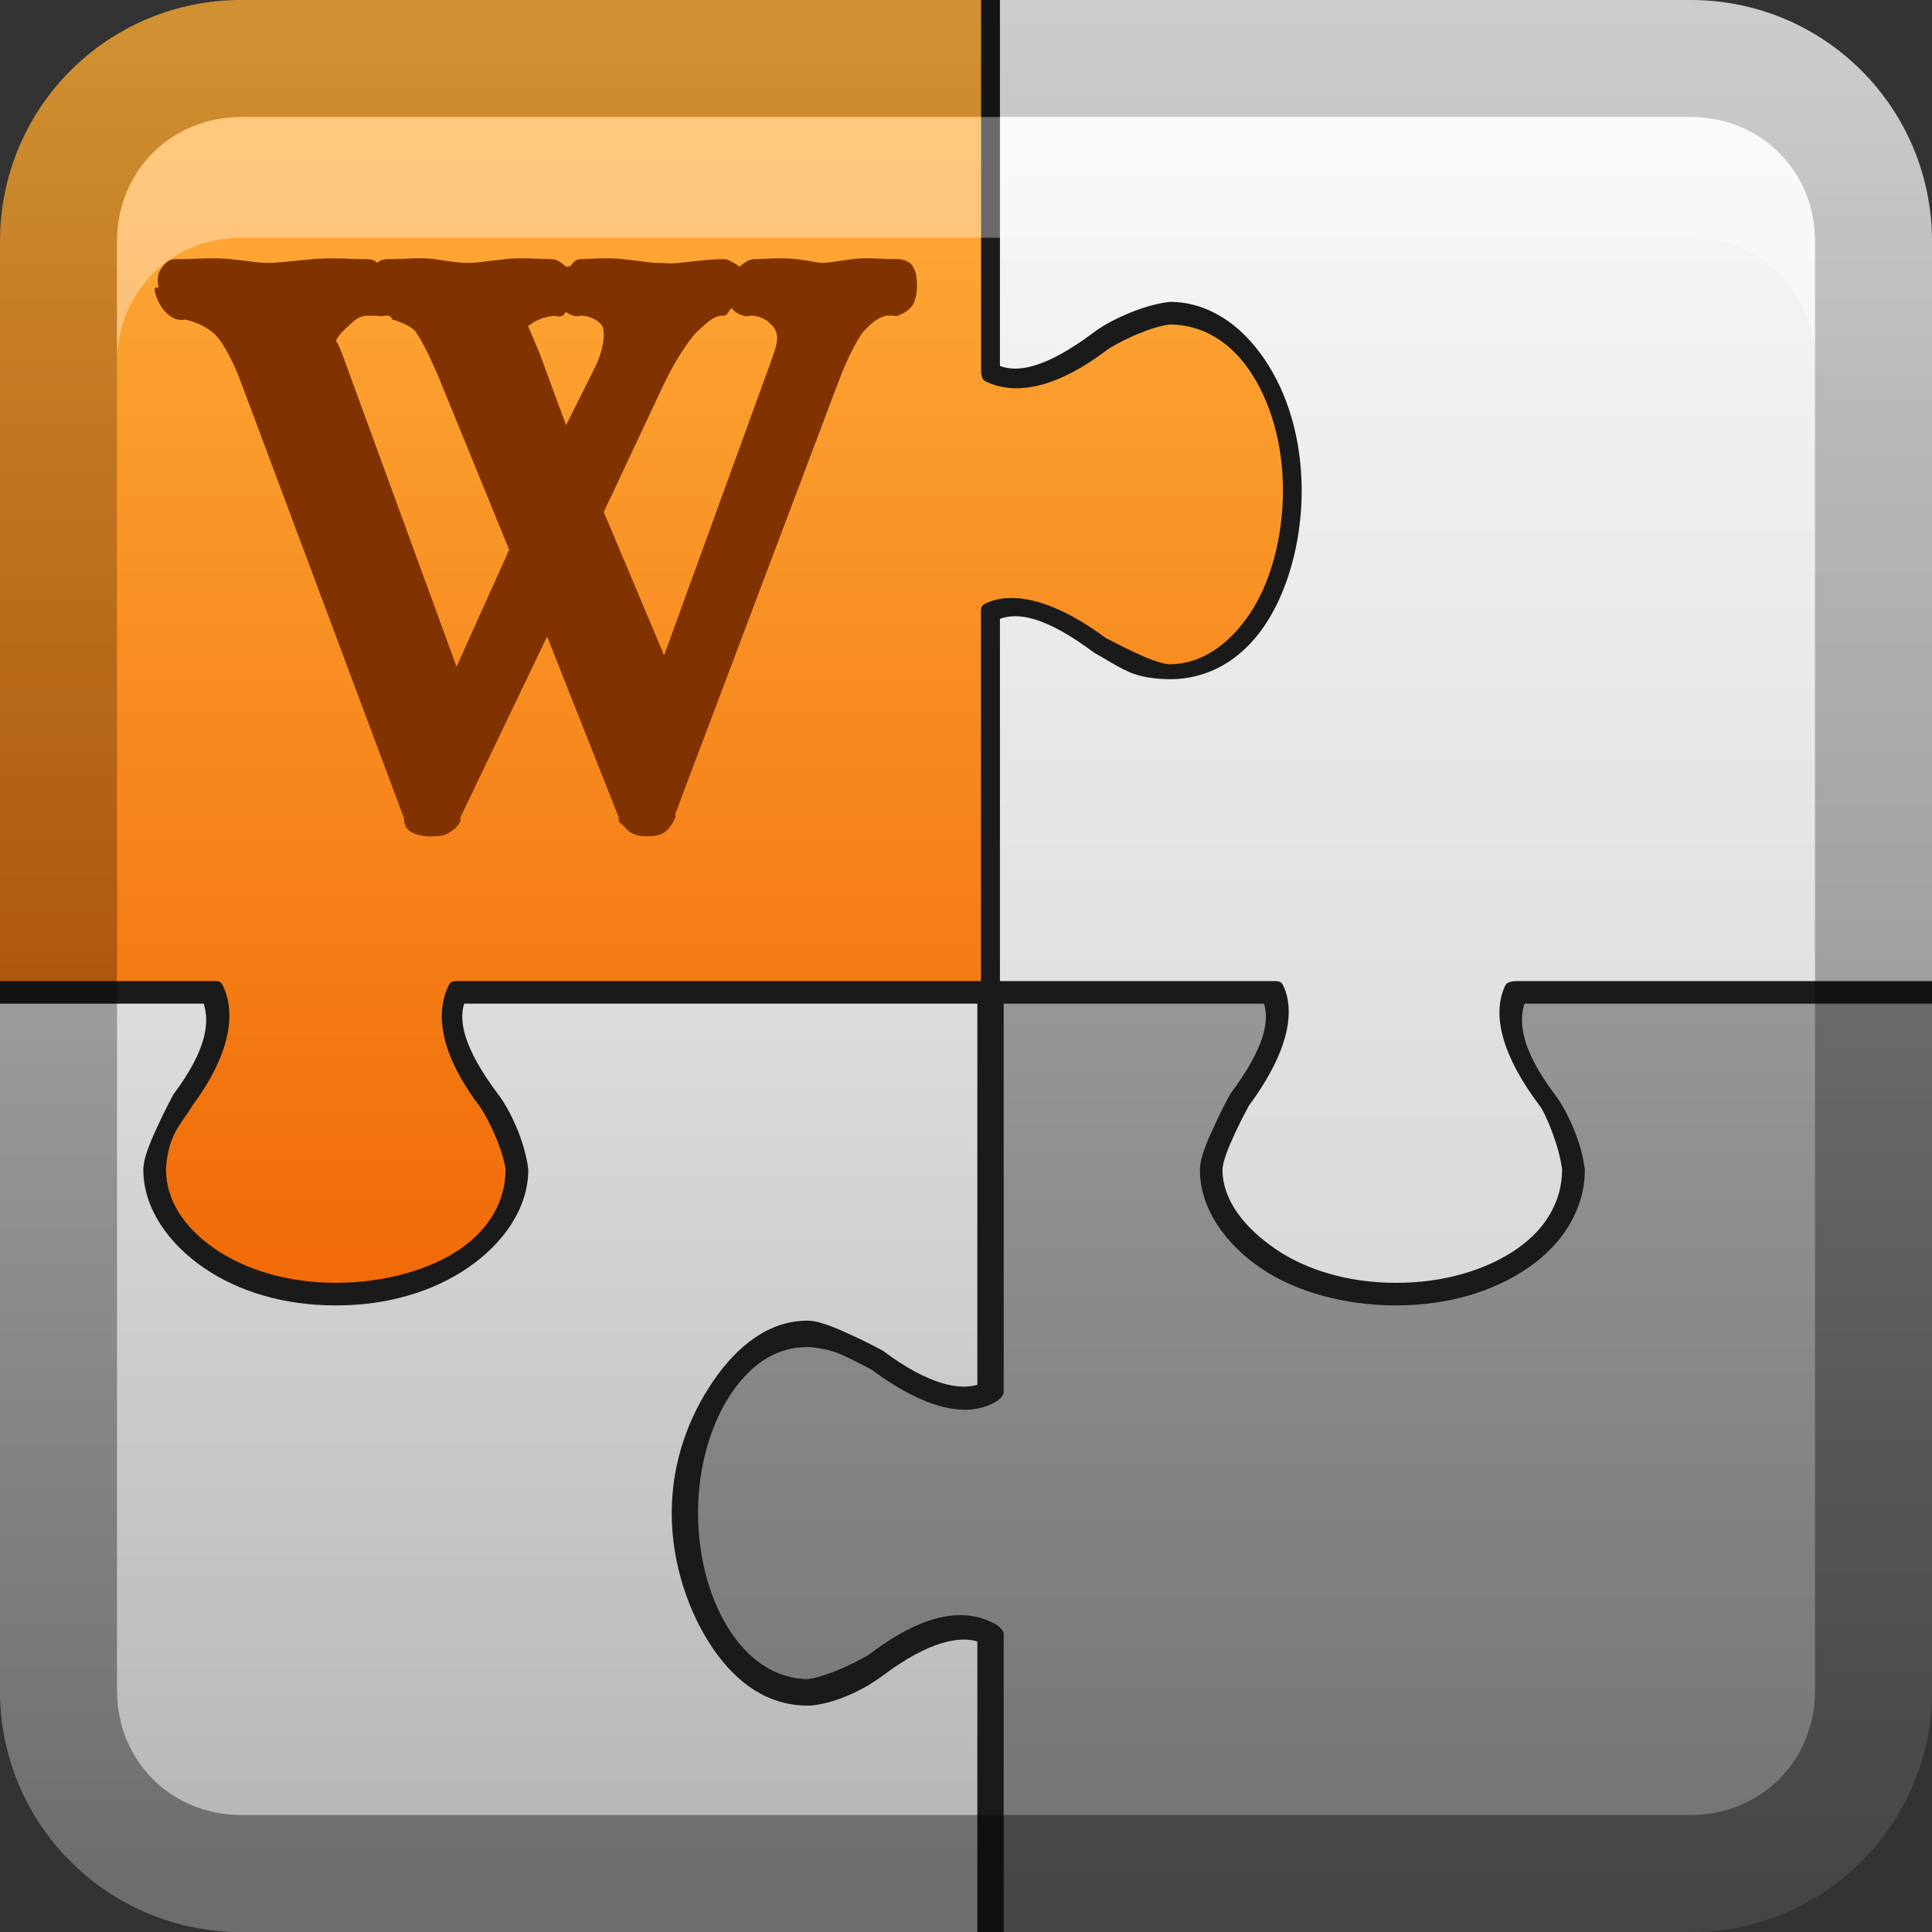<?xml version="1.0" encoding="UTF-8" standalone="no"?>
<!-- Created with Inkscape (http://www.inkscape.org/) -->

<svg
   xmlns:dc="http://purl.org/dc/elements/1.1/"
   xmlns:cc="http://creativecommons.org/ns#"
   xmlns:rdf="http://www.w3.org/1999/02/22-rdf-syntax-ns#"
   xmlns:svg="http://www.w3.org/2000/svg"
   xmlns="http://www.w3.org/2000/svg"
   xmlns:xlink="http://www.w3.org/1999/xlink"
   xmlns:sodipodi="http://sodipodi.sourceforge.net/DTD/sodipodi-0.dtd"
   xmlns:inkscape="http://www.inkscape.org/namespaces/inkscape"
   width="16"
   height="16"
   id="svg2"
   sodipodi:version="0.32"
   inkscape:version="0.48.0 r9654"
   version="1.0"
   sodipodi:docname="16x16.svg"
   inkscape:output_extension="org.inkscape.output.svg.inkscape"
   style="display:inline">
  <rect width="100%" height="100%" fill="#333333" stroke="none"/>
  <defs
     id="defs4">
    <inkscape:perspective
       sodipodi:type="inkscape:persp3d"
       inkscape:vp_x="0 : 8 : 1"
       inkscape:vp_y="0 : 1000 : 0"
       inkscape:vp_z="16 : 8 : 1"
       inkscape:persp3d-origin="8 : 5.3333333 : 1"
       id="perspective35" />
    <linearGradient
       inkscape:collect="always"
       id="linearGradient3327">
      <stop
         style="stop-color:#000000;stop-opacity:1;"
         offset="0"
         id="stop3330" />
      <stop
         style="stop-color:#000000;stop-opacity:0;"
         offset="1"
         id="stop3333" />
    </linearGradient>
    <linearGradient
       id="ButtonColor"
       x1="10.32"
       y1="21"
       x2="10.32"
       y2="0.999"
       gradientUnits="userSpaceOnUse">
      <stop
         style="stop-color:#29669f;stop-opacity:1;"
         offset="0"
         id="stop3189" />
      <stop
         style="stop-color:#88b6e0;stop-opacity:1;"
         offset="1"
         id="stop3191" />
    </linearGradient>
    <linearGradient
       inkscape:collect="always"
       xlink:href="#linearGradient3327"
       id="linearGradient3629"
       x1="0"
       y1="8"
       x2="29.017"
       y2="8"
       gradientUnits="userSpaceOnUse"
       gradientTransform="matrix(0,-1,1,0,0,16)" />
    <linearGradient
       inkscape:collect="always"
       xlink:href="#SVGID_1_-4"
       id="linearGradient3765"
       gradientUnits="userSpaceOnUse"
       gradientTransform="matrix(0.093,0,0,0.041,-26.756,8.025)"
       x1="383.289"
       y1="0"
       x2="383.289"
       y2="218.48" />
    <linearGradient
       id="SVGID_1_-4"
       gradientUnits="userSpaceOnUse"
       x1="383.289"
       y1="0"
       x2="383.289"
       y2="218.48">
      <stop
         offset="0.006"
         style="stop-color:#ED2828"
         id="stop3143-2" />
      <stop
         offset="0.5"
         style="stop-color:#EF3B39"
         id="stop3145-1" />
      <stop
         offset="0.994"
         style="stop-color:#C02126"
         id="stop3147-3" />
    </linearGradient>
    <linearGradient
       y2="180.675"
       x2="175.308"
       y1="73.254"
       x1="175.308"
       gradientUnits="userSpaceOnUse"
       id="linearGradient3749-5">
      <stop
         id="stop3751-8"
         style="stop-color:#000000;stop-opacity:1;"
         offset="0" />
      <stop
         id="stop3753-7"
         style="stop-color:#000000;stop-opacity:0.473;"
         offset="0.994" />
    </linearGradient>
    <linearGradient
       inkscape:collect="always"
       xlink:href="#linearGradient3749-5"
       id="linearGradient3754"
       gradientUnits="userSpaceOnUse"
       gradientTransform="matrix(0.042,0,0,0.034,1.944,0.786)"
       x1="175.308"
       y1="73.254"
       x2="175.308"
       y2="180.675" />
    <linearGradient
       inkscape:collect="always"
       xlink:href="#linearGradient3749-5"
       id="linearGradient3756"
       gradientUnits="userSpaceOnUse"
       gradientTransform="matrix(0.05,0,0,0.034,2.48,0.786)"
       x1="175.308"
       y1="73.254"
       x2="175.308"
       y2="180.675" />
    <linearGradient
       y2="180.675"
       x2="175.308"
       y1="73.254"
       x1="175.308"
       gradientTransform="matrix(0.049,0,0,0.034,3.116,0.786)"
       gradientUnits="userSpaceOnUse"
       id="linearGradient3809"
       xlink:href="#linearGradient3749-5"
       inkscape:collect="always" />
    <inkscape:perspective
       id="perspective3729"
       inkscape:persp3d-origin="0.5 : 0.33333333 : 1"
       inkscape:vp_z="1 : 0.5 : 1"
       inkscape:vp_y="0 : 1000 : 0"
       inkscape:vp_x="0 : 0.5 : 1"
       sodipodi:type="inkscape:persp3d" />
    <linearGradient
       inkscape:collect="always"
       xlink:href="#linearGradient3696"
       id="linearGradient4163"
       x1="6"
       y1="48"
       x2="90"
       y2="48"
       gradientUnits="userSpaceOnUse"
       gradientTransform="translate(-96,0)" />
    <linearGradient
       id="linearGradient3696">
      <stop
         id="stop3698"
         offset="0"
         style="stop-color:#2458a6;stop-opacity:1;" />
      <stop
         id="stop3700"
         offset="1"
         style="stop-color:#598ad4;stop-opacity:1;" />
    </linearGradient>
    <linearGradient
       y2="48"
       x2="90"
       y1="48"
       x1="6"
       gradientTransform="translate(-52.867,-57.253)"
       gradientUnits="userSpaceOnUse"
       id="linearGradient3738"
       xlink:href="#linearGradient3696"
       inkscape:collect="always" />
    <inkscape:perspective
       id="perspective3703"
       inkscape:persp3d-origin="0.5 : 0.33333333 : 1"
       inkscape:vp_z="1 : 0.5 : 1"
       inkscape:vp_y="0 : 1000 : 0"
       inkscape:vp_x="0 : 0.5 : 1"
       sodipodi:type="inkscape:persp3d" />
    <linearGradient
       gradientTransform="matrix(0.194,0,0,0.194,-1.401,-1.946)"
       inkscape:collect="always"
       xlink:href="#linearGradient4099"
       id="linearGradient4113"
       x1="22.111"
       y1="62.984"
       x2="40"
       y2="32"
       gradientUnits="userSpaceOnUse" />
    <linearGradient
       id="linearGradient4099">
      <stop
         style="stop-color:#9ede27;stop-opacity:1;"
         offset="0"
         id="stop4101" />
      <stop
         style="stop-color:#c8f16b;stop-opacity:1;"
         offset="1"
         id="stop4103" />
    </linearGradient>
    <linearGradient
       gradientTransform="matrix(0.194,0,0,0.194,-1.526,-1.946)"
       inkscape:collect="always"
       xlink:href="#linearGradient4099"
       id="linearGradient4105"
       x1="38"
       y1="74"
       x2="70"
       y2="49"
       gradientUnits="userSpaceOnUse" />
    <linearGradient
       id="linearGradient3712">
      <stop
         style="stop-color:#9ede27;stop-opacity:1;"
         offset="0"
         id="stop3714" />
      <stop
         style="stop-color:#c8f16b;stop-opacity:1;"
         offset="1"
         id="stop3716" />
    </linearGradient>
    <linearGradient
       inkscape:collect="always"
       xlink:href="#linearGradient3799-3"
       id="linearGradient3746"
       gradientUnits="userSpaceOnUse"
       x1="56.037"
       y1="49.333"
       x2="56.037"
       y2="13.593"
       gradientTransform="matrix(0.265,0,0,0.265,-0.349,-3.708)" />
    <linearGradient
       id="linearGradient3799-3">
      <stop
         style="stop-color:#1a1a1a;stop-opacity:1;"
         offset="0"
         id="stop3801-3" />
      <stop
         style="stop-color:#000000;stop-opacity:1;"
         offset="1"
         id="stop3803-2" />
    </linearGradient>
    <linearGradient
       y2="13.593"
       x2="56.037"
       y1="49.333"
       x1="56.037"
       gradientTransform="matrix(0.194,0,0,0.194,-1.34,-1.884)"
       gradientUnits="userSpaceOnUse"
       id="linearGradient3726"
       xlink:href="#linearGradient3799-3"
       inkscape:collect="always" />
    <inkscape:perspective
       id="perspective3736"
       inkscape:persp3d-origin="0.5 : 0.33333333 : 1"
       inkscape:vp_z="1 : 0.5 : 1"
       inkscape:vp_y="0 : 1000 : 0"
       inkscape:vp_x="0 : 0.5 : 1"
       sodipodi:type="inkscape:persp3d" />
    <radialGradient
       inkscape:collect="always"
       xlink:href="#linearGradient3784-2"
       id="radialGradient3758"
       gradientUnits="userSpaceOnUse"
       gradientTransform="matrix(1.046,0.082,-0.052,0.91,0.849,1.34)"
       cx="49.581"
       cy="67.041"
       fx="49.581"
       fy="67.041"
       r="10" />
    <linearGradient
       id="linearGradient3784-2">
      <stop
         id="stop3786-4"
         offset="0"
         style="stop-color:#a0a0a0;stop-opacity:1;" />
      <stop
         id="stop3790-2"
         offset="1"
         style="stop-color:#1a1a1a;stop-opacity:1;" />
    </linearGradient>
    <radialGradient
       r="10"
       fy="67.041"
       fx="49.581"
       cy="67.041"
       cx="49.581"
       gradientTransform="matrix(1.046,0.082,-0.052,0.91,0.849,1.34)"
       gradientUnits="userSpaceOnUse"
       id="radialGradient3745"
       xlink:href="#linearGradient3784-2"
       inkscape:collect="always" />
    <radialGradient
       inkscape:collect="always"
       xlink:href="#linearGradient3784-2"
       id="radialGradient3698"
       cx="10.117"
       cy="6.534"
       fx="10.117"
       fy="6.534"
       r="2.649"
       gradientTransform="matrix(0.605,-0.183,0.133,0.441,0.819,7.7)"
       gradientUnits="userSpaceOnUse" />
    <linearGradient
       inkscape:collect="always"
       xlink:href="#linearGradient4161"
       id="linearGradient3884"
       gradientUnits="userSpaceOnUse"
       gradientTransform="matrix(0.238,0,0,0.238,0.571,-1.429)"
       x1="72"
       y1="88"
       x2="72"
       y2="48" />
    <linearGradient
       id="linearGradient4161">
      <stop
         style="stop-color:#737373;stop-opacity:1;"
         offset="0"
         id="stop4163" />
      <stop
         style="stop-color:#989898;stop-opacity:1;"
         offset="1"
         id="stop4165" />
    </linearGradient>
    <linearGradient
       id="linearGradient3700">
      <stop
         style="stop-color:#b5b5b5;stop-opacity:1;"
         offset="0"
         id="stop3702" />
      <stop
         style="stop-color:#dedede;stop-opacity:1;"
         offset="1"
         id="stop3704" />
    </linearGradient>
    <linearGradient
       id="color_3_"
       gradientUnits="userSpaceOnUse"
       x1="84.25"
       y1="129"
       x2="84.25"
       y2="216.5">
      <stop
         offset="0"
         style="stop-color:#d8d8d8;stop-opacity:1;"
         id="stop48" />
      <stop
         offset="1"
         style="stop-color:#f9f9f9;stop-opacity:1;"
         id="stop50" />
    </linearGradient>
    <linearGradient
       id="linearGradient3325">
      <stop
         id="stop3327"
         offset="0"
         style="stop-color:#f06805;stop-opacity:1;" />
      <stop
         id="stop3329"
         offset="1"
         style="stop-color:#ffb03c;stop-opacity:1;" />
    </linearGradient>
    <linearGradient
       inkscape:collect="always"
       xlink:href="#linearGradient4161"
       id="linearGradient3111"
       gradientUnits="userSpaceOnUse"
       gradientTransform="matrix(0.19,0,0,0.19,-21.143,-1.143)"
       x1="72"
       y1="88"
       x2="72"
       y2="48" />
    <linearGradient
       inkscape:collect="always"
       xlink:href="#color_3_"
       id="linearGradient3113"
       gradientUnits="userSpaceOnUse"
       gradientTransform="matrix(0.19,0,0,0.19,-21.143,-1.143)"
       x1="64"
       y1="64"
       x2="64"
       y2="8" />
    <linearGradient
       inkscape:collect="always"
       xlink:href="#linearGradient3700"
       id="linearGradient3115"
       gradientUnits="userSpaceOnUse"
       gradientTransform="matrix(0.19,0,0,0.19,-21.143,-1.143)"
       x1="24"
       y1="88"
       x2="24"
       y2="48" />
    <linearGradient
       inkscape:collect="always"
       xlink:href="#linearGradient3325"
       id="linearGradient3117"
       gradientUnits="userSpaceOnUse"
       gradientTransform="matrix(0.19,0,0,0.19,-21.143,-1.143)"
       x1="24"
       y1="64"
       x2="24"
       y2="8" />
  </defs>
  <sodipodi:namedview
     id="base"
     pagecolor="#ffffff"
     bordercolor="#e7e7e7"
     borderopacity="1"
     inkscape:pageopacity="0.0"
     inkscape:pageshadow="2"
     inkscape:zoom="26.212949"
     inkscape:cx="-7.4270786"
     inkscape:cy="9.5563131"
     inkscape:document-units="px"
     inkscape:current-layer="layer1"
     showgrid="true"
     inkscape:showpageshadow="false"
     showguides="false"
     inkscape:guide-bbox="true"
     inkscape:window-width="1920"
     inkscape:window-height="1029"
     inkscape:window-x="0"
     inkscape:window-y="25"
     inkscape:window-maximized="1"
     inkscape:snap-global="false">
    <sodipodi:guide
       orientation="1,0"
       position="0,112"
       id="guide2383" />
    <sodipodi:guide
       orientation="0,1"
       position="26.278,128"
       id="guide2385" />
    <sodipodi:guide
       orientation="1,0"
       position="128,54.082"
       id="guide2387" />
    <sodipodi:guide
       orientation="0,1"
       position="78.156,0"
       id="guide2389" />
    <sodipodi:guide
       orientation="0,1"
       position="60.864,64.085"
       id="guide2391" />
    <inkscape:grid
       type="xygrid"
       id="grid3672"
       visible="true"
       enabled="true" />
  </sodipodi:namedview>
  <g
     inkscape:label="Button"
     inkscape:groupmode="layer"
     id="layer1">
    <rect
       ry="2"
       rx="2"
       y="0"
       x="-16"
       height="16"
       width="16"
       id="rect3196"
       style="fill:#1a1a1a;fill-opacity:1;fill-rule:nonzero;stroke:none"
       transform="matrix(0,-1,1,0,0,0)" />
    <g
       id="g3105"
       transform="translate(20,0)">
      <path
         inkscape:connector-curvature="0"
         id="path4111"
         d="m -11.688,8.312 0,0.781 0,0.625 0,1.812 c -6.86e-4,0.038 -0.059,0.079 -0.094,0.094 -0.21,0.105 -0.535,0.063 -1,-0.281 -0.068,-0.036 -0.151,-0.08 -0.25,-0.125 -0.099,-0.045 -0.222,-0.061 -0.281,-0.062 -0.245,0 -0.453,0.125 -0.625,0.375 -0.172,0.25 -0.281,0.608 -0.281,1 0,0.392 0.11,0.752 0.281,1 0.169,0.244 0.384,0.37 0.625,0.375 0.181,-0.024 0.467,-0.169 0.531,-0.219 0.473,-0.355 0.789,-0.355 1,-0.25 0.035,0.015 0.093,0.056 0.094,0.094 L -11.688,16 -6,16 c 1.108,0 2,-0.892 2,-2 l 0,-5.688 -3.375,0 c -0.044,0.14 -0.041,0.362 0.25,0.75 0.09,0.116 0.222,0.38 0.25,0.625 0,0.323 -0.18,0.614 -0.469,0.812 -0.289,0.198 -0.665,0.312 -1.094,0.312 -0.429,0 -0.837,-0.114 -1.125,-0.312 -0.288,-0.198 -0.5,-0.49 -0.5,-0.812 0.002,-0.115 0.075,-0.265 0.125,-0.375 0.05,-0.11 0.091,-0.186 0.125,-0.25 0.291,-0.388 0.325,-0.61 0.281,-0.75 l -0.938,0 -0.594,0 -0.625,0 z"
         style="color:#000000;fill:url(#linearGradient3111);fill-opacity:1;fill-rule:nonzero;stroke:none;stroke-width:2;marker:none;visibility:visible;display:inline;overflow:visible;enable-background:accumulate" />
      <path
         inkscape:connector-curvature="0"
         id="path4113"
         d="m -11.719,0 0,3.031 c 0.145,0.054 0.374,0.024 0.781,-0.281 0.112,-0.086 0.387,-0.223 0.625,-0.25 0.315,0 0.586,0.184 0.781,0.469 0.196,0.285 0.312,0.669 0.312,1.094 0,0.425 -0.117,0.841 -0.312,1.125 C -9.727,5.471 -9.998,5.625 -10.312,5.625 -10.422,5.623 -10.548,5.612 -10.656,5.562 -10.765,5.513 -10.873,5.44 -10.938,5.406 -11.345,5.101 -11.573,5.071 -11.719,5.125 l 0,1.344 0,0.594 0,1.062 0.656,0 0.594,0 1.031,0 c 0.029,-5.336e-4 0.049,0.006 0.062,0.031 0.101,0.203 0.062,0.537 -0.281,1 -0.036,0.067 -0.081,0.154 -0.125,0.25 -0.046,0.1 -0.093,0.217 -0.094,0.281 0,0.253 0.184,0.482 0.438,0.656 0.254,0.174 0.604,0.281 1,0.281 0.396,0 0.748,-0.107 1,-0.281 0.25,-0.173 0.373,-0.405 0.375,-0.656 C -7.085,9.501 -7.196,9.226 -7.25,9.156 -7.603,8.686 -7.633,8.359 -7.531,8.156 -7.517,8.131 -7.466,8.124 -7.438,8.125 L -4,8.125 -4,2 C -4,0.892 -4.892,0 -6,0 l -5.719,0 z"
         style="color:#000000;fill:url(#linearGradient3113);fill-opacity:1;fill-rule:nonzero;stroke:none;stroke-width:2;marker:none;visibility:visible;display:inline;overflow:visible;enable-background:accumulate" />
      <path
         inkscape:connector-curvature="0"
         id="path4109"
         d="M -20,8.312 -20,14 c 0,1.108 0.892,2 2,2 l 6.094,0 0,-2.406 c -0.14,-0.044 -0.393,-0.01 -0.781,0.281 -0.119,0.091 -0.351,0.223 -0.594,0.25 -0.004,2.29e-4 -0.027,2.29e-4 -0.031,0 -0.323,0 -0.583,-0.181 -0.781,-0.469 -0.198,-0.288 -0.344,-0.696 -0.344,-1.125 0,-0.429 0.145,-0.805 0.344,-1.094 0.198,-0.289 0.458,-0.5 0.781,-0.5 0.115,0.002 0.265,0.075 0.375,0.125 0.11,0.05 0.186,0.091 0.25,0.125 0.389,0.292 0.642,0.324 0.781,0.281 l 0,-1.75 0,-0.625 0,-0.781 -0.812,0 -0.594,0 -2.844,0 c -0.044,0.14 -0.01,0.362 0.281,0.75 0.09,0.116 0.222,0.38 0.25,0.625 0,0.323 -0.211,0.614 -0.5,0.812 -0.289,0.198 -0.665,0.312 -1.094,0.312 -0.429,0 -0.806,-0.114 -1.094,-0.312 -0.288,-0.198 -0.5,-0.49 -0.5,-0.812 0.002,-0.115 0.075,-0.265 0.125,-0.375 0.05,-0.11 0.091,-0.186 0.125,-0.25 0.291,-0.388 0.294,-0.61 0.25,-0.75 l -1.688,0 z"
         style="color:#000000;fill:url(#linearGradient3115);fill-opacity:1;fill-rule:nonzero;stroke:none;stroke-width:2;marker:none;visibility:visible;display:inline;overflow:visible;enable-background:accumulate" />
      <path
         inkscape:connector-curvature="0"
         id="path4115"
         d="m -18,0 c -1.108,0 -2,0.892 -2,2 l 0,6.125 1.781,0 c 0.029,-5.336e-4 0.049,0.006 0.062,0.031 0.101,0.203 0.094,0.537 -0.25,1 -0.036,0.067 -0.113,0.154 -0.156,0.25 -0.046,0.1 -0.061,0.217 -0.062,0.281 0,0.253 0.152,0.482 0.406,0.656 0.254,0.174 0.604,0.281 1,0.281 0.396,0 0.779,-0.107 1.031,-0.281 0.25,-0.173 0.373,-0.405 0.375,-0.656 -0.023,-0.187 -0.165,-0.461 -0.219,-0.531 -0.353,-0.47 -0.352,-0.797 -0.25,-1 0.014,-0.025 0.034,-0.032 0.062,-0.031 l 2.688,0 0.812,0 0.844,0 0,-1.062 0,-0.594 0,-1.406 c -5.34e-4,-0.029 0.006,-0.049 0.031,-0.062 0.201,-0.101 0.536,-0.062 1,0.281 0.068,0.036 0.154,0.08 0.25,0.125 0.1,0.047 0.218,0.093 0.281,0.094 0.253,0 0.482,-0.152 0.656,-0.406 C -9.482,4.84 -9.375,4.458 -9.375,4.062 c 0,-0.396 -0.107,-0.748 -0.281,-1 -0.173,-0.25 -0.405,-0.373 -0.656,-0.375 -0.187,0.023 -0.461,0.165 -0.531,0.219 -0.47,0.353 -0.797,0.352 -1,0.25 C -11.869,3.142 -11.876,3.091 -11.875,3.062 L -11.875,0 -18,0 z"
         style="color:#000000;fill:url(#linearGradient3117);fill-opacity:1;fill-rule:nonzero;stroke:none;stroke-width:2;marker:none;visibility:visible;display:inline;overflow:visible;enable-background:accumulate" />
    </g>
    <path
       style="opacity:0.4;fill:url(#linearGradient3629);fill-opacity:1;fill-rule:nonzero;stroke:none"
       d="m 0,14 c 0,1.108 0.892,2 2,2 l 12,0 c 1.108,0 2,-0.892 2,-2 L 16,2 C 16,0.892 15.108,0 14,0 L 2,0 C 0.892,0 0,0.892 0,2 l 0,12 z m 0.969,0 0,-12 C 0.969,1.417 1.417,0.969 2,0.969 l 12,0 c 0.583,0 1.031,0.448 1.031,1.031 l 0,12 c 0,0.583 -0.448,1.031 -1.031,1.031 l -12,0 C 1.417,15.031 0.969,14.583 0.969,14 z"
       id="rect2835" />
    <path
       style="fill:#ffffff;fill-opacity:1;fill-rule:nonzero;stroke:none;opacity:0.35"
       d="M 2 0.969 C 1.417 0.969 0.969 1.417 0.969 2 L 0.969 3 C 0.969 2.417 1.417 1.969 2 1.969 L 14 1.969 C 14.583 1.969 15.031 2.417 15.031 3 L 15.031 2 C 15.031 1.417 14.583 0.969 14 0.969 L 2 0.969 z "
       id="path2843" />
    <path
       sodipodi:type="inkscape:offset"
       inkscape:radius="0.17060789"
       inkscape:original="M 1.5 2.53125 C 1.471697 2.53125 1.46875 2.566298 1.46875 2.625 C 1.46875 2.648033 1.456361 2.669656 1.46875 2.6875 C 1.481106 2.705323 1.517103 2.6875034 1.53125 2.6875 C 1.695863 2.7084826 1.8142222 2.7859645 1.90625 2.875 C 1.9982787 2.9640354 2.0730801 3.1193818 2.15625 3.34375 L 3.5 6.9375 C 3.512307 6.971022 3.5235 7 3.5625 7 C 3.594353 7 3.638634 6.971014 3.65625 6.9375 L 4.53125 5.0625 L 5.28125 6.9375 C 5.298847 6.971022 5.311887 7 5.34375 7 C 5.38449 7 5.42865 6.971014 5.4375 6.9375 L 6.78125 3.34375 C 6.86971 3.1047995 6.94806 2.92863 7.03125 2.84375 C 7.1144123 2.7588713 7.2127204 2.702225 7.34375 2.6875 C 7.359621 2.6875 7.39295 2.677237 7.40625 2.65625 C 7.419497 2.63527 7.437497 2.618819 7.4375 2.59375 C 7.437493 2.543373 7.399822 2.5312551 7.375 2.53125 C 7.2900935 2.53125 7.1999238 2.518596 7.09375 2.53125 C 6.9911275 2.543658 6.890382 2.5625034 6.8125 2.5625 C 6.7381794 2.5625 6.6722421 2.543785 6.5625 2.53125 C 6.443895 2.518655 6.336729 2.5312551 6.25 2.53125 C 6.218118 2.53125 6.187496 2.566298 6.1875 2.625 C 6.18747 2.683726 6.197455 2.6875017 6.21875 2.6875 C 6.4559463 2.7000389 6.593743 2.8258176 6.59375 3.03125 C 6.59374 3.1172153 6.566671 3.2099159 6.53125 3.3125 L 5.5 6.125 L 4.8125 4.46875 L 5.34375 3.34375 C 5.4694751 3.0838211 5.572205 2.917118 5.65625 2.84375 C 5.7402818 2.7703876 5.8307025 2.704252 5.96875 2.6875 C 6.00762 2.6875 6.0312441 2.660786 6.03125 2.59375 C 6.03125 2.543373 6.021155 2.5312542 6 2.53125 C 5.9096932 2.53125 5.7907265 2.547784 5.65625 2.5625 C 5.5500697 2.572958 5.492366 2.5625025 5.4375 2.5625 C 5.3614533 2.5625 5.2435941 2.543785 5.125 2.53125 C 5.001107 2.518655 4.89739 2.5312542 4.8125 2.53125 C 4.801822 2.53125 4.791868 2.543651 4.78125 2.5625 C 4.770643 2.581366 4.781246 2.604012 4.78125 2.625 C 4.78125 2.683726 4.791315 2.6875017 4.8125 2.6875 C 5.0496932 2.700039 5.156248 2.8071014 5.15625 3 C 5.15625 3.0817439 5.1468967 3.1931554 5.09375 3.3125 L 4.6875 4.15625 L 4.3125 3.21875 C 4.257643 3.0867404 4.2187461 3.000437 4.21875 2.9375 C 4.2187461 2.7970416 4.3565457 2.706298 4.59375 2.6875 C 4.611463 2.6875 4.624996 2.683728 4.625 2.625 C 4.625 2.566294 4.590903 2.5312543 4.5625 2.53125 C 4.4440044 2.53125 4.3409142 2.518596 4.21875 2.53125 C 4.1001479 2.543658 3.9811752 2.5625026 3.875 2.5625 C 3.7670909 2.5625 3.658097 2.543785 3.5625 2.53125 C 3.4634507 2.518655 3.368594 2.5312543 3.25 2.53125 C 3.225266 2.53125 3.21875 2.566297 3.21875 2.625 C 3.21875 2.648033 3.207297 2.669657 3.21875 2.6875 C 3.230252 2.705323 3.237693 2.6875017 3.25 2.6875 C 3.3863108 2.7042604 3.4952661 2.7693684 3.5625 2.84375 C 3.6297367 2.9181375 3.7080436 3.0858687 3.8125 3.34375 L 4.40625 4.78125 L 3.78125 6.1875 L 2.6875 3.25 C 2.659106 3.174526 2.6249969 3.112775 2.625 3.0625 C 2.625 2.964006 2.681841 2.873273 2.75 2.8125 C 2.8181554 2.751739 2.9126452 2.697998 3.03125 2.6875 C 3.048963 2.6875 3.03125 2.683728 3.03125 2.625 C 3.03125 2.566295 3.028403 2.5312551 3 2.53125 C 2.8815083 2.53125 2.7477763 2.518596 2.59375 2.53125 C 2.4468457 2.543658 2.3266541 2.5625009 2.21875 2.5625 C 2.1125697 2.5625 1.9953279 2.543785 1.875 2.53125 C 1.7458113 2.518655 1.6185941 2.5312551 1.5 2.53125 z "
       style="font-size:18.265px;font-style:normal;font-variant:normal;font-weight:normal;font-stretch:normal;text-align:center;line-height:100%;writing-mode:lr-tb;text-anchor:middle;fill:#803300;fill-opacity:1;stroke:none;display:inline;font-family:Hoefler Text;-inkscape-font-specification:Hoefler Text"
       id="path3894"
       d="m 1.5,2.375 c -0.042,0 -0.09,-0.004 -0.125,0.031 -0.035,0.035 -0.056,0.068 -0.062,0.094 -0.014,0.051 0,0.093 0,0.125 0,-0.019 -0.027,-0.026 -0.031,0 -0.004,0.026 0.023,0.099 0.062,0.156 0.033,0.047 0.089,0.088 0.125,0.094 0.036,0.006 0.047,0.003 0.062,0 0.097,0.022 0.185,0.062 0.25,0.125 C 1.835,3.052 1.919,3.189 2,3.406 L 3.344,7 c 0.006,0.018 -0.003,0.051 0.031,0.094 0.035,0.043 0.126,0.062 0.188,0.062 0.068,0 0.118,-0.006 0.156,-0.031 0.038,-0.025 0.067,-0.043 0.094,-0.094 A 0.171,0.171 0 0 0 3.812,7 L 4.531,5.5 5.125,7 a 0.171,0.171 0 0 0 0,0.031 c 0.007,0.014 0.033,0.027 0.062,0.062 0.029,0.035 0.089,0.062 0.156,0.062 0.061,0 0.113,-0.003 0.156,-0.031 0.037,-0.025 0.072,-0.071 0.094,-0.125 0.004,-0.009 -0.003,-0.021 0,-0.031 L 6.938,3.406 c 0.087,-0.234 0.181,-0.399 0.219,-0.438 0.056,-0.057 0.112,-0.112 0.188,-0.125 0.009,-0.002 0.021,0.001 0.031,0 0.022,-0.003 0.041,0.009 0.062,0 0.032,-0.014 0.091,-0.039 0.125,-0.094 -0.003,0.004 0.031,-0.05 0.031,-0.156 -9.4e-6,-0.068 -0.01,-0.148 -0.062,-0.188 C 7.478,2.367 7.415,2.375 7.375,2.375 c -0.068,0 -0.182,-0.016 -0.312,0 -0.11,0.013 -0.2,0.031 -0.25,0.031 -0.046,0 -0.098,-0.017 -0.219,-0.031 -0.141,-0.015 -0.274,4.1e-6 -0.344,0 -0.052,0 -0.089,0.034 -0.125,0.062 C 6.083,2.408 6.029,2.375 6,2.375 c -0.111,0 -0.243,0.017 -0.375,0.031 -0.089,0.009 -0.111,3.5e-6 -0.188,0 -0.048,0 -0.157,-0.018 -0.281,-0.031 -0.145,-0.015 -0.276,3.4e-6 -0.344,0 -0.057,0 -0.068,0.041 -0.094,0.062 -0.007,-0.007 -0.024,0.006 -0.031,0 -0.035,-0.028 -0.066,-0.062 -0.125,-0.062 -0.106,0 -0.231,-0.015 -0.375,0 -0.125,0.013 -0.227,0.031 -0.312,0.031 -0.088,0 -0.181,-0.018 -0.281,-0.031 -0.127,-0.016 -0.237,3.9e-6 -0.344,0 -0.046,0 -0.093,-0.002 -0.125,0.031 C 3.09,2.371 3.042,2.375 3,2.375 c -0.106,0 -0.235,-0.014 -0.406,0 -0.154,0.013 -0.287,0.031 -0.375,0.031 -0.086,0 -0.186,-0.018 -0.312,-0.031 -0.151,-0.015 -0.3,4.6e-6 -0.406,0 z m 4.562,0.406 c 0.021,0.035 0.058,0.051 0.094,0.062 0.035,0.011 0.052,8e-7 0.062,0 0.09,0.005 0.129,0.037 0.156,0.062 0.028,0.025 0.062,0.06 0.062,0.125 C 6.437,3.081 6.409,3.152 6.375,3.25 L 5.5,5.656 5,4.469 5.5,3.406 c 0.122,-0.253 0.242,-0.403 0.281,-0.438 0.068,-0.06 0.112,-0.11 0.188,-0.125 0.008,0 0.023,0.001 0.031,0 0.026,-0.004 0.036,-0.049 0.062,-0.062 z M 4.688,2.812 c 0.021,0.019 0.041,0.024 0.062,0.031 0.035,0.011 0.052,8e-7 0.062,0 0.094,0.005 0.14,0.047 0.156,0.062 C 4.985,2.922 5,2.935 5,3 5,3.069 4.978,3.16 4.938,3.25 L 4.688,3.75 4.469,3.156 C 4.413,3.022 4.375,2.93 4.375,2.938 c -4e-7,-0.014 0.003,-0.012 0.031,-0.031 0.028,-0.019 0.088,-0.055 0.188,-0.062 0.01,0 0.029,0.011 0.062,0 0.013,-0.004 0.018,-0.022 0.031,-0.031 z M 3.031,2.844 c 0.005,0 0.03,2.178e-4 0.031,0 6.054e-4,-1.089e-4 0.062,2.009e-4 0.062,0 0.011,0.007 0.062,-2.089e-4 0.062,0 5.015e-4,1.671e-4 0.016,-0.001 0.031,0 0.023,0.002 0.031,0.031 0.031,0.031 0.072,0.019 0.155,0.058 0.188,0.094 0.026,0.029 0.116,0.183 0.219,0.438 l 0.562,1.375 L 3.781,5.75 2.844,3.188 c -0.033,-0.089 -0.062,-0.152 -0.062,-0.125 0,-0.033 0.053,-0.089 0.094,-0.125 0.047,-0.042 0.081,-0.087 0.156,-0.094 z"
       transform="translate(0,-0.229)" />
  </g>
</svg>
